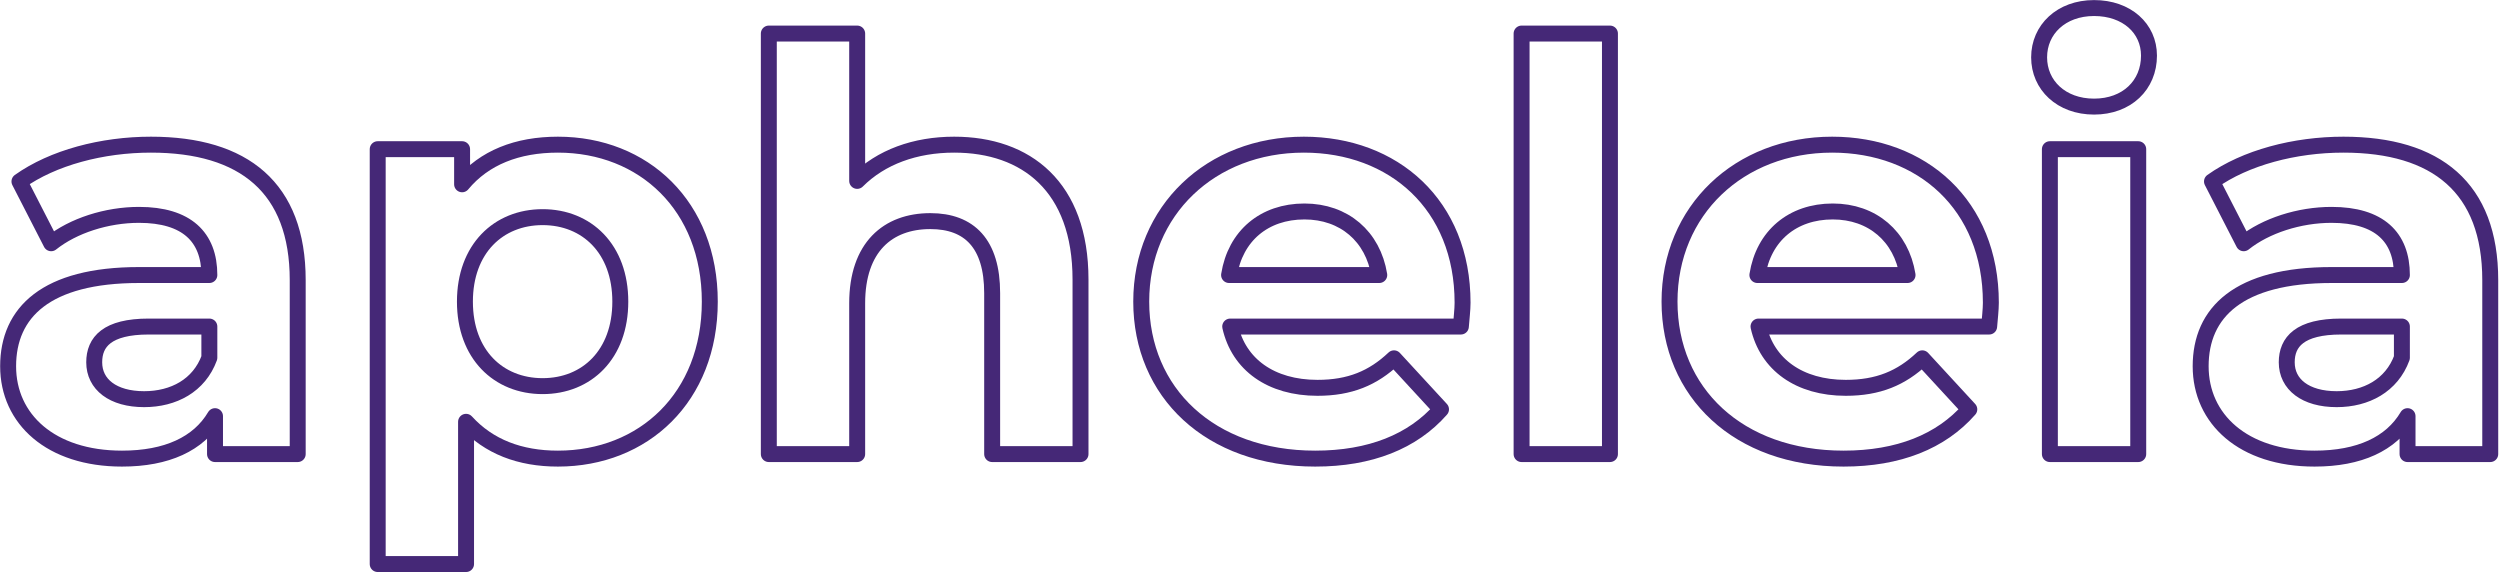 <?xml version="1.0" encoding="UTF-8" standalone="no"?>
<!DOCTYPE svg PUBLIC "-//W3C//DTD SVG 1.1//EN" "http://www.w3.org/Graphics/SVG/1.1/DTD/svg11.dtd">
<svg width="100%" height="100%" viewBox="0 0 666 153" version="1.1" xmlns="http://www.w3.org/2000/svg" xmlns:xlink="http://www.w3.org/1999/xlink" xml:space="preserve" xmlns:serif="http://www.serif.com/" style="fill-rule:evenodd;clip-rule:evenodd;stroke-linejoin:round;stroke-miterlimit:2;">
    <g transform="matrix(0.946,0,0,0.946,-584.354,-285.896)">
        <path d="M660.213,342.952C646.477,342.952 632.598,346.619 623.188,353.317L632.119,370.716C638.34,365.762 647.755,362.725 656.859,362.725C670.276,362.725 676.665,368.958 676.665,379.666L656.859,379.666C630.684,379.666 619.998,390.186 619.998,405.356C619.998,420.204 631.96,431.364 652.067,431.364C664.686,431.364 673.63,427.219 678.26,419.407L678.26,430.087L701.547,430.087L701.547,381.1C701.547,355.071 686.394,342.952 660.213,342.952ZM658.297,414.624C649.512,414.624 644.241,410.469 644.241,404.238C644.241,398.486 647.915,394.172 659.574,394.172L676.665,394.172L676.665,402.96C673.79,410.789 666.602,414.624 658.297,414.624Z" style="fill:none;fill-rule:nonzero;stroke:rgb(69,40,119);stroke-width:4.49px;"/>
        <path d="M774.827,342.952C763.328,342.952 754.066,346.62 747.839,354.115L747.839,344.229L724.074,344.229L724.074,461.055L748.955,461.055L748.955,420.999C755.343,428.015 764.127,431.364 774.827,431.364C798.933,431.364 817.594,414.142 817.594,387.168C817.594,360.174 798.933,342.952 774.827,342.952ZM770.515,410.952C758.058,410.952 748.636,402.009 748.636,387.158C748.636,372.307 758.058,363.364 770.515,363.364C782.971,363.364 792.394,372.307 792.394,387.158C792.394,402.009 782.971,410.952 770.515,410.952Z" style="fill:none;fill-rule:nonzero;stroke:rgb(69,40,119);stroke-width:4.49px;"/>
        <path d="M886.407,342.952C875.387,342.952 865.805,346.46 859.097,353.158L859.097,311.665L834.215,311.665L834.215,430.087L859.097,430.087L859.097,387.627C859.097,371.824 867.721,364.481 879.699,364.481C890.719,364.481 897.108,370.866 897.108,384.754L897.108,430.087L921.99,430.087L921.99,380.923C921.99,354.753 906.678,342.952 886.407,342.952Z" style="fill:none;fill-rule:nonzero;stroke:rgb(69,40,119);stroke-width:4.49px;"/>
        <path d="M1029.58,387.477C1029.58,359.854 1010.11,342.952 984.892,342.952C958.719,342.952 939.089,361.449 939.089,387.158C939.089,412.707 958.4,431.364 988.084,431.364C1003.56,431.364 1015.53,426.58 1023.51,417.491L1010.27,403.121C1004.36,408.714 997.819,411.431 988.722,411.431C975.636,411.431 966.539,404.879 964.145,394.172L1029.1,394.172C1029.26,392.099 1029.58,389.389 1029.58,387.477ZM985.052,361.768C996.223,361.768 1004.36,368.799 1006.12,379.666L963.826,379.666C965.582,368.639 973.721,361.768 985.052,361.768Z" style="fill:none;fill-rule:nonzero;stroke:rgb(69,40,119);stroke-width:4.49px;"/>
        <rect x="1046.2" y="311.665" width="24.882" height="118.422" style="fill:none;fill-rule:nonzero;stroke:rgb(69,40,119);stroke-width:4.49px;"/>
        <path d="M1178.35,387.477C1178.35,359.854 1158.88,342.952 1133.66,342.952C1107.49,342.952 1087.86,361.449 1087.86,387.158C1087.86,412.707 1107.17,431.364 1136.86,431.364C1152.34,431.364 1164.31,426.58 1172.28,417.491L1159.04,403.121C1153.13,408.714 1146.59,411.431 1137.49,411.431C1124.41,411.431 1115.31,404.879 1112.92,394.172L1177.87,394.172C1178.03,392.099 1178.35,389.389 1178.35,387.477ZM1133.82,361.768C1144.99,361.768 1153.13,368.799 1154.89,379.666L1112.6,379.666C1114.35,368.639 1122.49,361.768 1133.82,361.768Z" style="fill:none;fill-rule:nonzero;stroke:rgb(69,40,119);stroke-width:4.49px;"/>
        <path d="M1207.41,332.237C1216.66,332.237 1222.88,326.175 1222.88,317.881C1222.88,310.224 1216.66,304.482 1207.41,304.482C1198.16,304.482 1191.94,310.543 1191.94,318.359C1191.94,326.175 1198.16,332.237 1207.41,332.237ZM1194.97,430.087L1219.85,430.087L1219.85,344.229L1194.97,344.229L1194.97,430.087Z" style="fill:none;fill-rule:nonzero;stroke:rgb(69,40,119);stroke-width:4.49px;"/>
        <path d="M1277.64,342.952C1263.91,342.952 1250.03,346.619 1240.62,353.317L1249.55,370.716C1255.77,365.762 1265.19,362.725 1274.29,362.725C1287.71,362.725 1294.1,368.958 1294.1,379.666L1274.29,379.666C1248.12,379.666 1237.43,390.186 1237.43,405.356C1237.43,420.204 1249.39,431.364 1269.5,431.364C1282.12,431.364 1291.06,427.219 1295.69,419.407L1295.69,430.087L1318.98,430.087L1318.98,381.1C1318.98,355.071 1303.83,342.952 1277.64,342.952ZM1275.73,414.624C1266.94,414.624 1261.67,410.469 1261.67,404.238C1261.67,398.486 1265.35,394.172 1277.01,394.172L1294.1,394.172L1294.1,402.96C1291.22,410.789 1284.03,414.624 1275.73,414.624Z" style="fill:none;fill-rule:nonzero;stroke:rgb(69,40,119);stroke-width:4.49px;"/>
    </g>
</svg>
